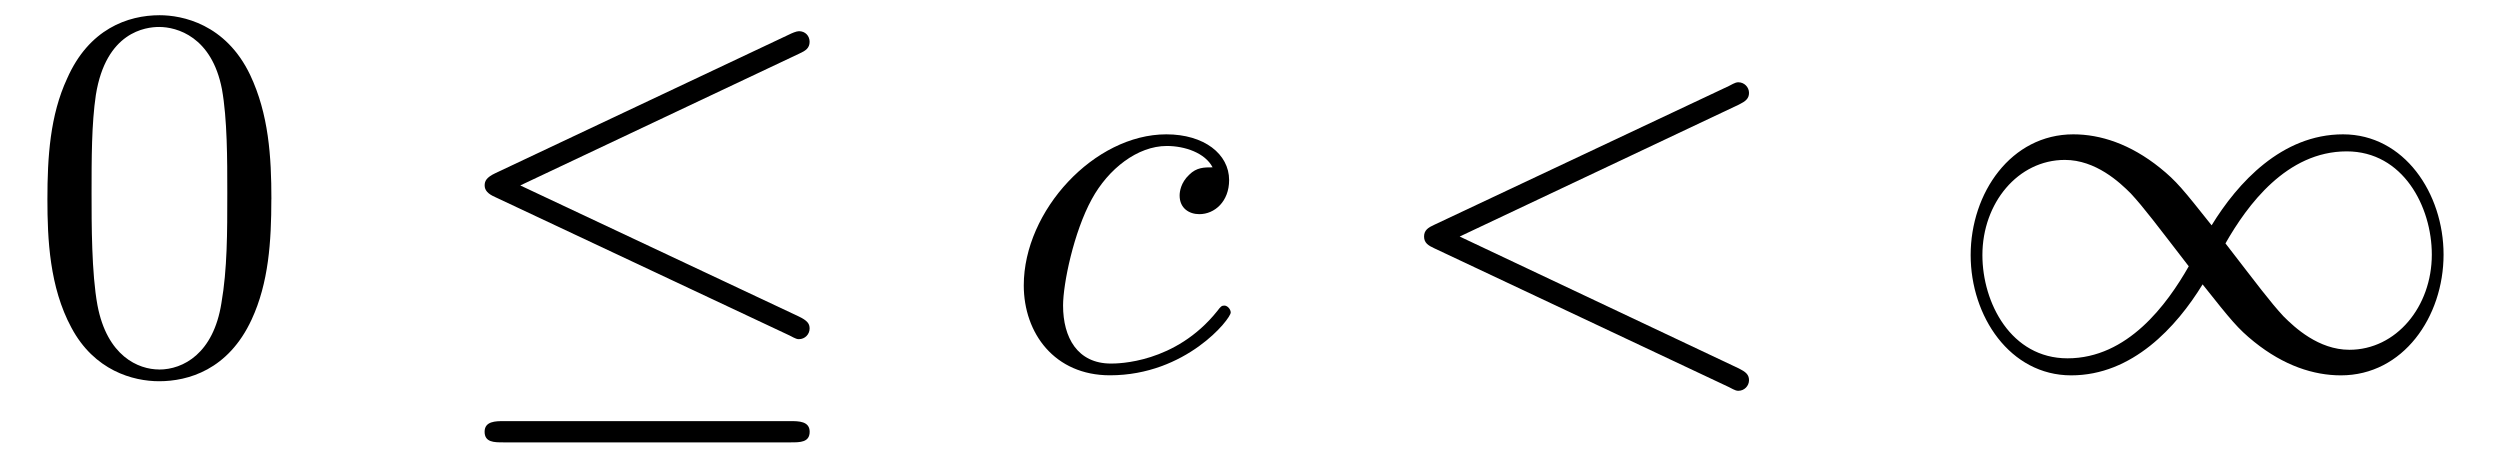 <?xml version='1.0' encoding='UTF-8'?>
<!-- This file was generated by dvisvgm 3.2.2 -->
<svg version='1.1' xmlns='http://www.w3.org/2000/svg' xmlns:xlink='http://www.w3.org/1999/xlink' width='46.822pt' height='8.775pt' viewBox='-.5 -6.92 46.822 8.775'>
<defs>
<path id='g7-60' d='m6.725-4.961c.12-.06 .189-.11 .189-.219s-.09-.199-.199-.199c-.03 0-.05 0-.179 .07l-5.519 2.6c-.11 .05-.189 .1-.189 .219s.08 .169 .189 .219l5.519 2.6c.13 .07 .149 .07 .179 .07c.11 0 .199-.09 .199-.199s-.07-.159-.189-.219l-5.23-2.471l5.23-2.471z'/>
<path id='g7-99' d='m3.945-3.786c-.159 0-.299 0-.438 .139c-.159 .149-.179 .319-.179 .389c0 .239 .179 .349 .369 .349c.289 0 .558-.239 .558-.638c0-.488-.468-.857-1.176-.857c-1.345 0-2.67 1.425-2.67 2.829c0 .897 .578 1.684 1.614 1.684c1.425 0 2.262-1.056 2.262-1.176c0-.06-.06-.13-.12-.13c-.05 0-.07 .02-.13 .1c-.787 .986-1.873 .986-1.993 .986c-.628 0-.897-.488-.897-1.086c0-.408 .199-1.375 .538-1.993c.309-.568 .857-.996 1.405-.996c.339 0 .717 .13 .857 .399z'/>
<path id='g5-20' d='m6.725-5.918c.11-.05 .189-.1 .189-.219c0-.11-.08-.199-.199-.199c-.05 0-.139 .04-.179 .06l-5.509 2.6c-.169 .08-.199 .149-.199 .229c0 .09 .06 .159 .199 .219l5.509 2.59c.13 .07 .149 .07 .179 .07c.11 0 .199-.09 .199-.199c0-.09-.04-.149-.209-.229l-5.21-2.451l5.23-2.471zm-.159 7.283c.169 0 .349 0 .349-.199s-.209-.199-.359-.199h-5.37c-.149 0-.359 0-.359 .199s.179 .199 .349 .199h5.39z'/>
<path id='g5-49' d='m5.061-2.7c-.538-.677-.658-.827-.966-1.076c-.558-.448-1.116-.628-1.624-.628c-1.166 0-1.923 1.096-1.923 2.262c0 1.146 .737 2.252 1.883 2.252s1.973-.907 2.461-1.704c.538 .677 .658 .827 .966 1.076c.558 .448 1.116 .628 1.624 .628c1.166 0 1.923-1.096 1.923-2.262c0-1.146-.737-2.252-1.883-2.252s-1.973 .907-2.461 1.704zm.259 .339c.408-.717 1.146-1.724 2.271-1.724c1.056 0 1.594 1.036 1.594 1.933c0 .976-.667 1.783-1.544 1.783c-.578 0-1.026-.418-1.235-.628c-.249-.269-.478-.578-1.086-1.365zm-.687 .428c-.408 .717-1.146 1.724-2.271 1.724c-1.056 0-1.594-1.036-1.594-1.933c0-.976 .667-1.783 1.544-1.783c.578 0 1.026 .418 1.235 .628c.249 .269 .478 .578 1.086 1.365z'/>
<path id='g10-48' d='m4.583-3.188c0-.797-.05-1.594-.399-2.331c-.458-.956-1.275-1.116-1.694-1.116c-.598 0-1.325 .259-1.733 1.186c-.319 .687-.369 1.465-.369 2.262c0 .747 .04 1.644 .448 2.401c.428 .807 1.156 1.006 1.644 1.006c.538 0 1.295-.209 1.733-1.156c.319-.687 .369-1.465 .369-2.252zm-2.102 3.188c-.389 0-.976-.249-1.156-1.205c-.11-.598-.11-1.514-.11-2.102c0-.638 0-1.295 .08-1.833c.189-1.186 .936-1.275 1.186-1.275c.329 0 .986 .179 1.176 1.166c.1 .558 .1 1.315 .1 1.943c0 .747 0 1.425-.11 2.062c-.149 .946-.717 1.245-1.166 1.245z'/>
</defs>
<g id='page629'>
<g fill='currentColor'>
<use x='0' y='0' xlink:href='#g10-48'/>
<use x='7.749' y='0' xlink:href='#g5-20'/>
<use x='18.265' y='0' xlink:href='#g7-99'/>
<use x='25.343' y='0' xlink:href='#g7-60'/>
<use x='35.86' y='0' xlink:href='#g5-49'/>
</g>
</g>
</svg>